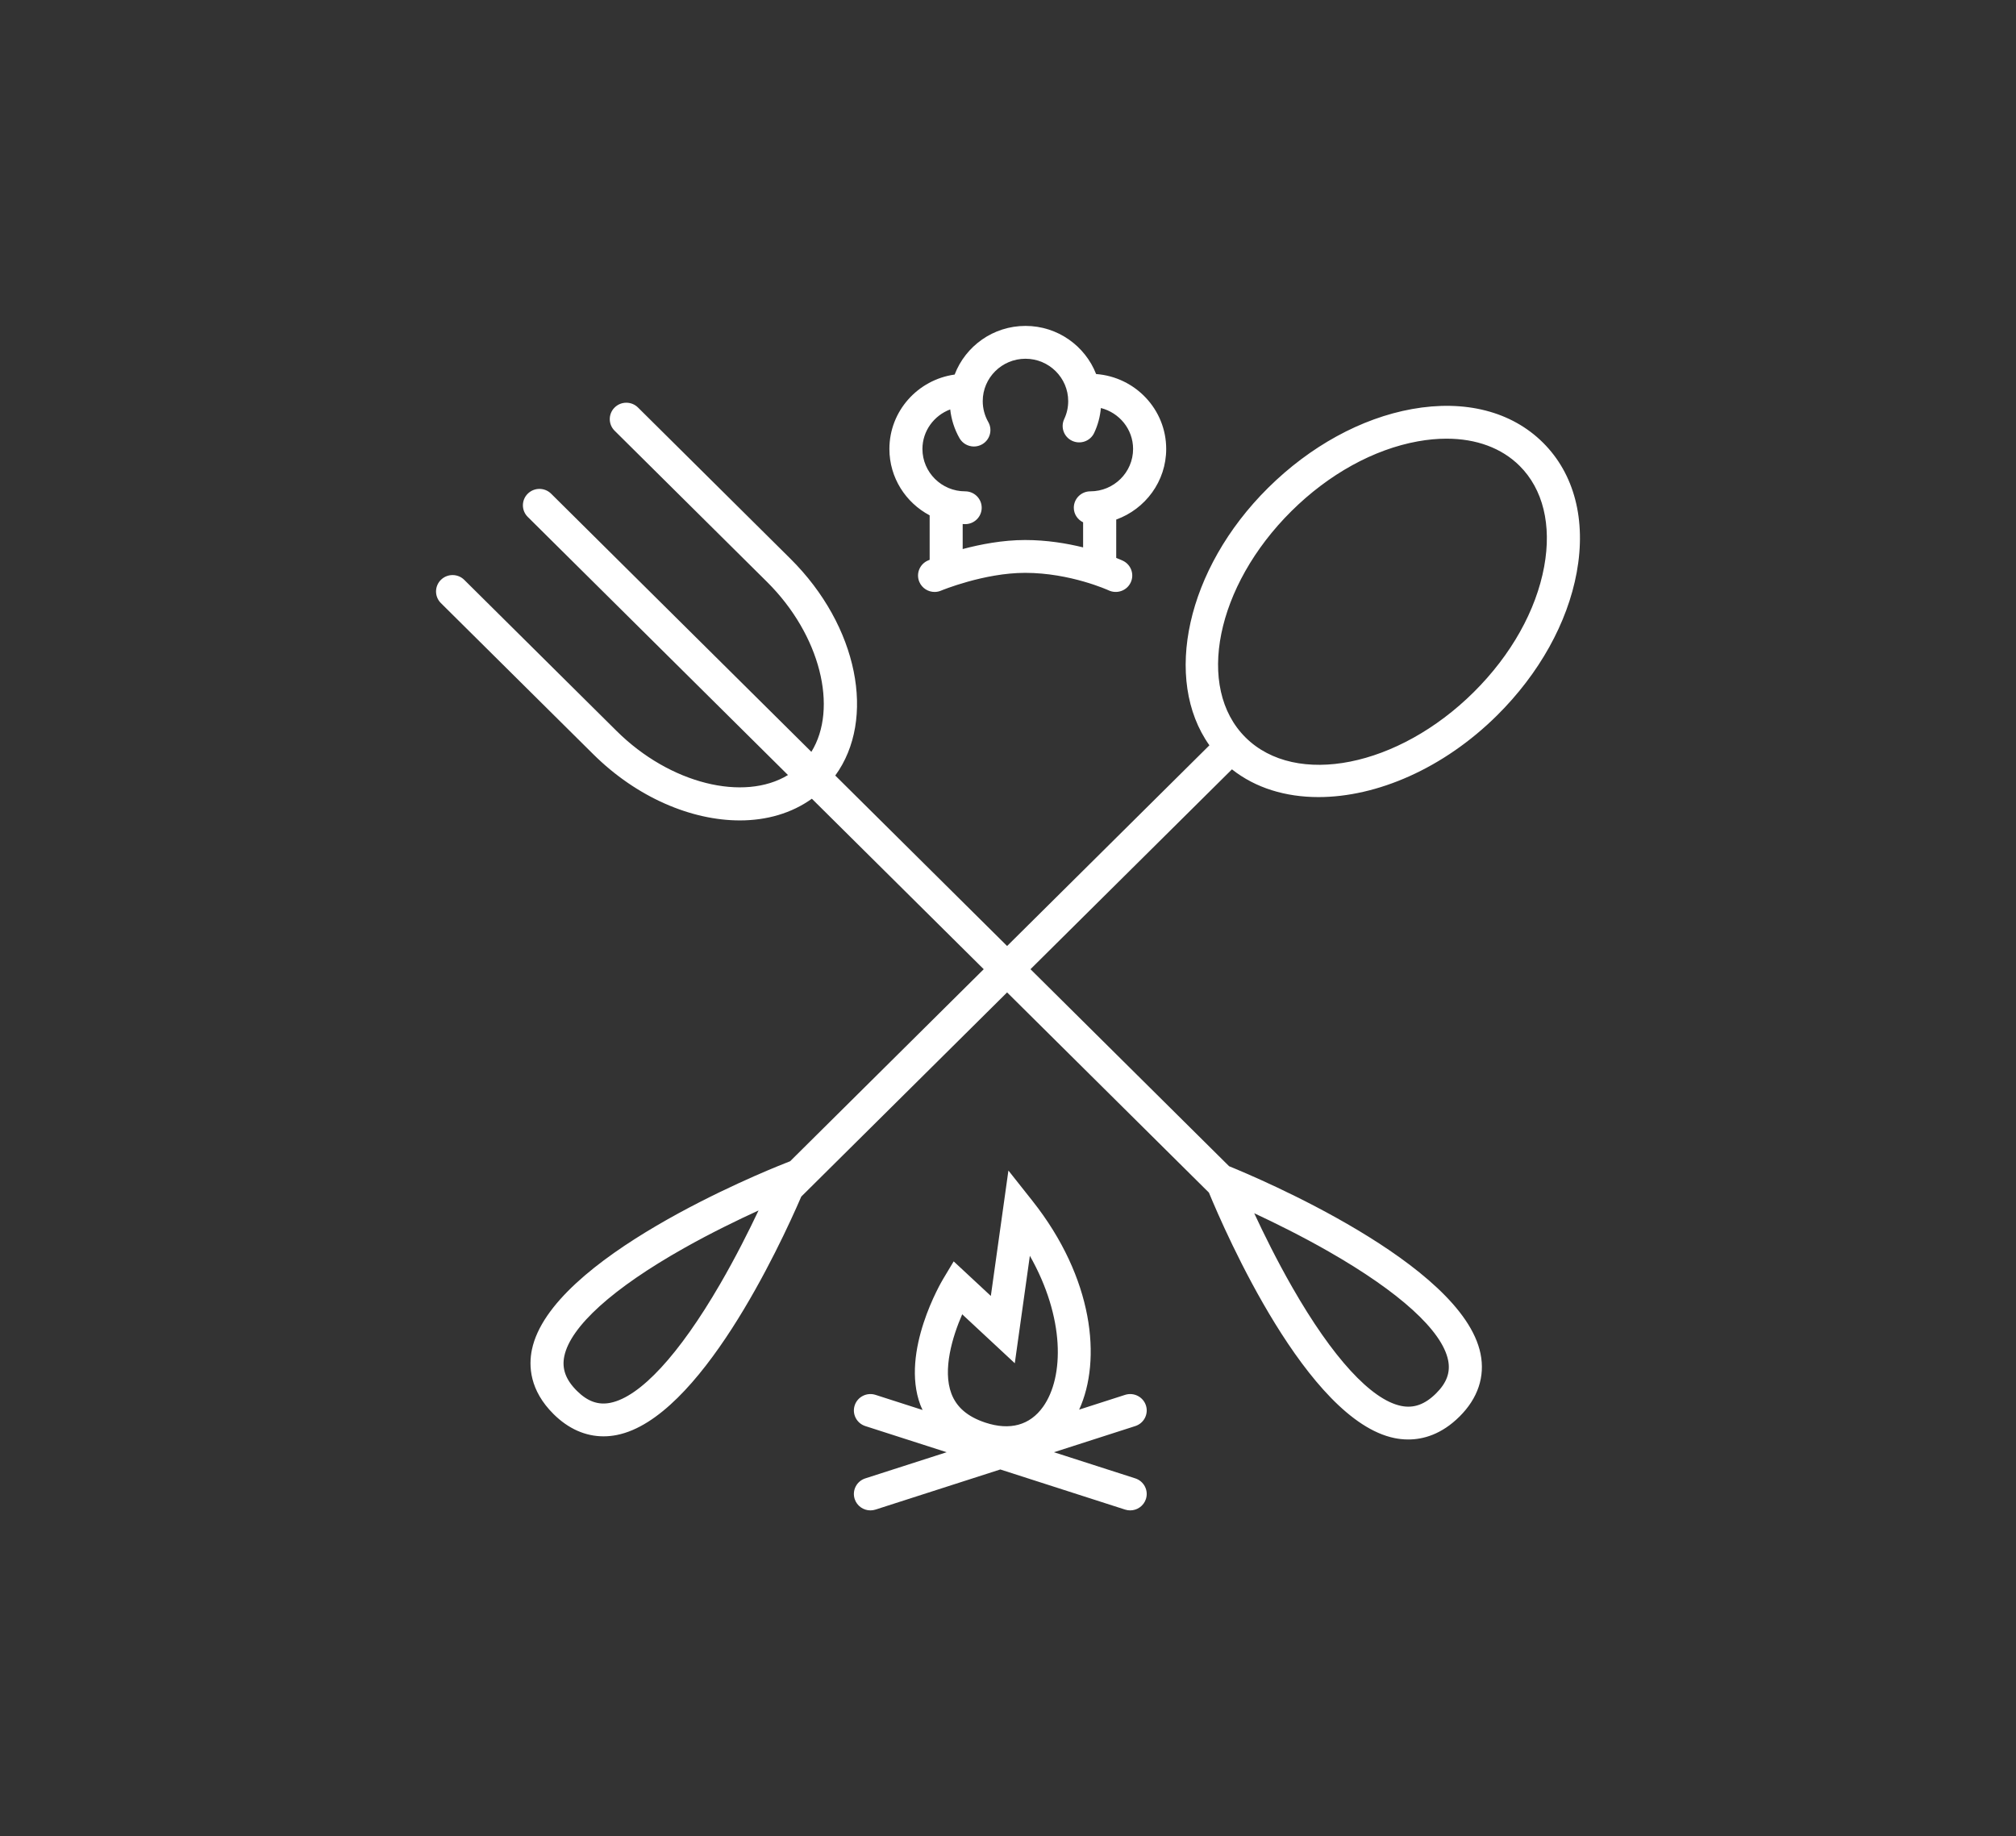<?xml version="1.0" encoding="utf-8"?>
<!-- Generator: Adobe Illustrator 17.0.0, SVG Export Plug-In . SVG Version: 6.00 Build 0)  -->
<!DOCTYPE svg PUBLIC "-//W3C//DTD SVG 1.1//EN" "http://www.w3.org/Graphics/SVG/1.1/DTD/svg11.dtd">
<svg version="1.1" id="Layer_1" xmlns="http://www.w3.org/2000/svg" xmlns:xlink="http://www.w3.org/1999/xlink" x="0px" y="0px"
	 width="146px" height="133px" viewBox="0 0 146 133" enable-background="new 0 0 146 133" xml:space="preserve">
<rect x="0" y="0" width="146" height="133" fill="#333333" stroke="none"/>
<g>
	<path fill="#FFFFFF" d="M111.739,32.055c-2.275-2.259-5.644-3.12-9.483-2.428c-3.679,0.664-7.381,2.694-10.428,5.716
		c-5.916,5.869-7.624,13.872-4.242,18.638L72.935,68.517L60.49,56.17c2.971-4.072,1.665-10.831-3.251-15.707L46.205,29.516
		c-0.468-0.464-1.226-0.464-1.694,0s-0.468,1.216,0,1.68l11.035,10.947c3.875,3.844,5.166,9.157,3.214,12.311L39.914,35.758
		c-0.468-0.464-1.226-0.464-1.694,0s-0.468,1.216,0,1.68l18.846,18.696c-3.179,1.936-8.535,0.656-12.409-3.189L33.623,41.999
		c-0.468-0.464-1.226-0.464-1.694,0c-0.468,0.464-0.468,1.216,0,1.68l11.035,10.947c3.161,3.137,7.11,4.795,10.618,4.795
		c1.945,0,3.749-0.52,5.214-1.571l12.446,12.347l-14.021,13.91l-0.382,0.151c-1.73,0.683-16.94,6.865-18.317,13.49
		c-0.245,1.179-0.172,2.946,1.567,4.671c1.073,1.065,2.309,1.611,3.619,1.611c0.319,0,0.644-0.032,0.971-0.098
		c5.993-1.2,11.767-13.606,13.35-17.266l14.906-14.788l14.616,14.5c1.2,2.906,7.116,16.485,13.437,17.778
		c0.299,0.061,0.635,0.102,0.998,0.102c1.082,0,2.408-0.365,3.71-1.657c1.335-1.324,1.862-2.899,1.525-4.554
		c-1.328-6.526-16.258-12.788-18.209-13.58l-14.384-14.27l14.59-14.475c1.71,1.354,3.891,2.009,6.267,2.009
		c4.216,0,9.045-2.06,12.939-5.922c3.046-3.022,5.092-6.696,5.762-10.345C114.885,37.655,114.016,34.314,111.739,32.055z
		 M52.148,93.006c-2.966,5.112-5.787,8.164-7.943,8.596c-0.885,0.176-1.651-0.099-2.423-0.864c-0.812-0.806-1.103-1.604-0.915-2.511
		c0.447-2.151,3.526-4.931,8.671-7.828c1.958-1.103,3.897-2.043,5.396-2.728C54.234,89.152,53.273,91.067,52.148,93.006z
		 M96.208,90.636c5.153,2.943,8.23,5.741,8.665,7.881c0.178,0.874-0.099,1.637-0.871,2.403c-0.812,0.805-1.619,1.094-2.53,0.907
		c-2.168-0.443-4.971-3.498-7.891-8.603c-1.112-1.943-2.06-3.866-2.75-5.353C92.324,88.567,94.254,89.52,96.208,90.636z
		 M111.83,41.038c-0.583,3.178-2.394,6.406-5.099,9.09c-5.468,5.426-12.88,6.9-16.524,3.288c-3.642-3.613-2.154-10.966,3.315-16.393
		c2.705-2.684,5.959-4.48,9.163-5.058c0.717-0.13,1.411-0.193,2.075-0.193c2.15,0,3.984,0.672,5.286,1.964
		C111.75,35.426,112.384,38.02,111.83,41.038z M82.988,101.79c-0.204-0.624-0.88-0.965-1.508-0.764l-3.327,1.07
		c1.641-3.593,1.049-9.524-3.383-15.12l-1.74-2.197l-1.273,9.083l-2.691-2.504l-0.762,1.272c-0.128,0.213-3.104,5.256-1.651,9.126
		c0.048,0.127,0.107,0.245,0.162,0.366l-3.41-1.096c-0.628-0.201-1.305,0.14-1.508,0.764c-0.204,0.624,0.141,1.294,0.77,1.497
		l5.89,1.894l-5.89,1.894c-0.629,0.202-0.974,0.872-0.77,1.497c0.164,0.502,0.634,0.822,1.139,0.822
		c0.122,0,0.247-0.019,0.369-0.058l9.037-2.906l9.037,2.906c0.122,0.039,0.247,0.058,0.369,0.058c0.505,0,0.975-0.32,1.139-0.822
		c0.204-0.624-0.141-1.294-0.77-1.497l-5.89-1.894l5.89-1.894C82.847,103.085,83.192,102.414,82.988,101.79z M75.543,101.885
		c-0.953,1.343-2.4,1.741-4.184,1.151c-1.281-0.424-2.086-1.112-2.46-2.105c-0.648-1.719,0.078-4.124,0.785-5.739l3.808,3.544
		l1.091-7.782C77.108,95.408,77.084,99.713,75.543,101.885z M67.326,37.325v3.221c-0.055,0.022-0.097,0.039-0.109,0.044
		c-0.609,0.255-0.895,0.952-0.638,1.556c0.193,0.454,0.637,0.727,1.104,0.727c0.155,0,0.313-0.03,0.465-0.094
		c0.03-0.013,3.116-1.289,6.094-1.289c3.274,0,6.023,1.257,6.049,1.269c0.6,0.279,1.312,0.026,1.594-0.568
		c0.282-0.594,0.026-1.301-0.572-1.582c-0.028-0.013-0.198-0.091-0.475-0.201V37.63c2.107-0.762,3.619-2.763,3.619-5.114
		c0-2.864-2.241-5.213-5.075-5.425c-0.796-2.036-2.786-3.486-5.116-3.486c-2.344,0-4.345,1.468-5.13,3.524
		c-2.666,0.371-4.725,2.642-4.725,5.387C64.41,34.598,65.593,36.408,67.326,37.325z M68.815,29.653
		c0.082,0.731,0.307,1.443,0.673,2.084c0.22,0.386,0.626,0.602,1.043,0.602c0.2,0,0.403-0.05,0.589-0.155
		c0.575-0.323,0.777-1.049,0.451-1.62c-0.262-0.458-0.401-0.981-0.401-1.511c0-1.693,1.388-3.07,3.095-3.07
		c1.706,0,3.095,1.377,3.095,3.07c0,0.454-0.097,0.891-0.289,1.297c-0.28,0.594-0.022,1.302,0.577,1.579
		c0.599,0.277,1.312,0.022,1.592-0.573c0.27-0.573,0.43-1.178,0.487-1.804c1.337,0.339,2.332,1.534,2.332,2.964
		c0,1.693-1.388,3.07-3.095,3.07c-0.661,0-1.198,0.532-1.198,1.188c0,0.467,0.278,0.862,0.674,1.056v1.816
		c-1.175-0.29-2.625-0.534-4.201-0.534c-1.629,0-3.246,0.315-4.521,0.654v-1.813c0.06,0.002,0.119,0.009,0.179,0.009
		c0.661,0,1.198-0.532,1.198-1.188s-0.536-1.188-1.198-1.188c-1.706,0-3.094-1.377-3.094-3.07
		C66.806,31.205,67.645,30.091,68.815,29.653z"/>
</g>
</svg>

